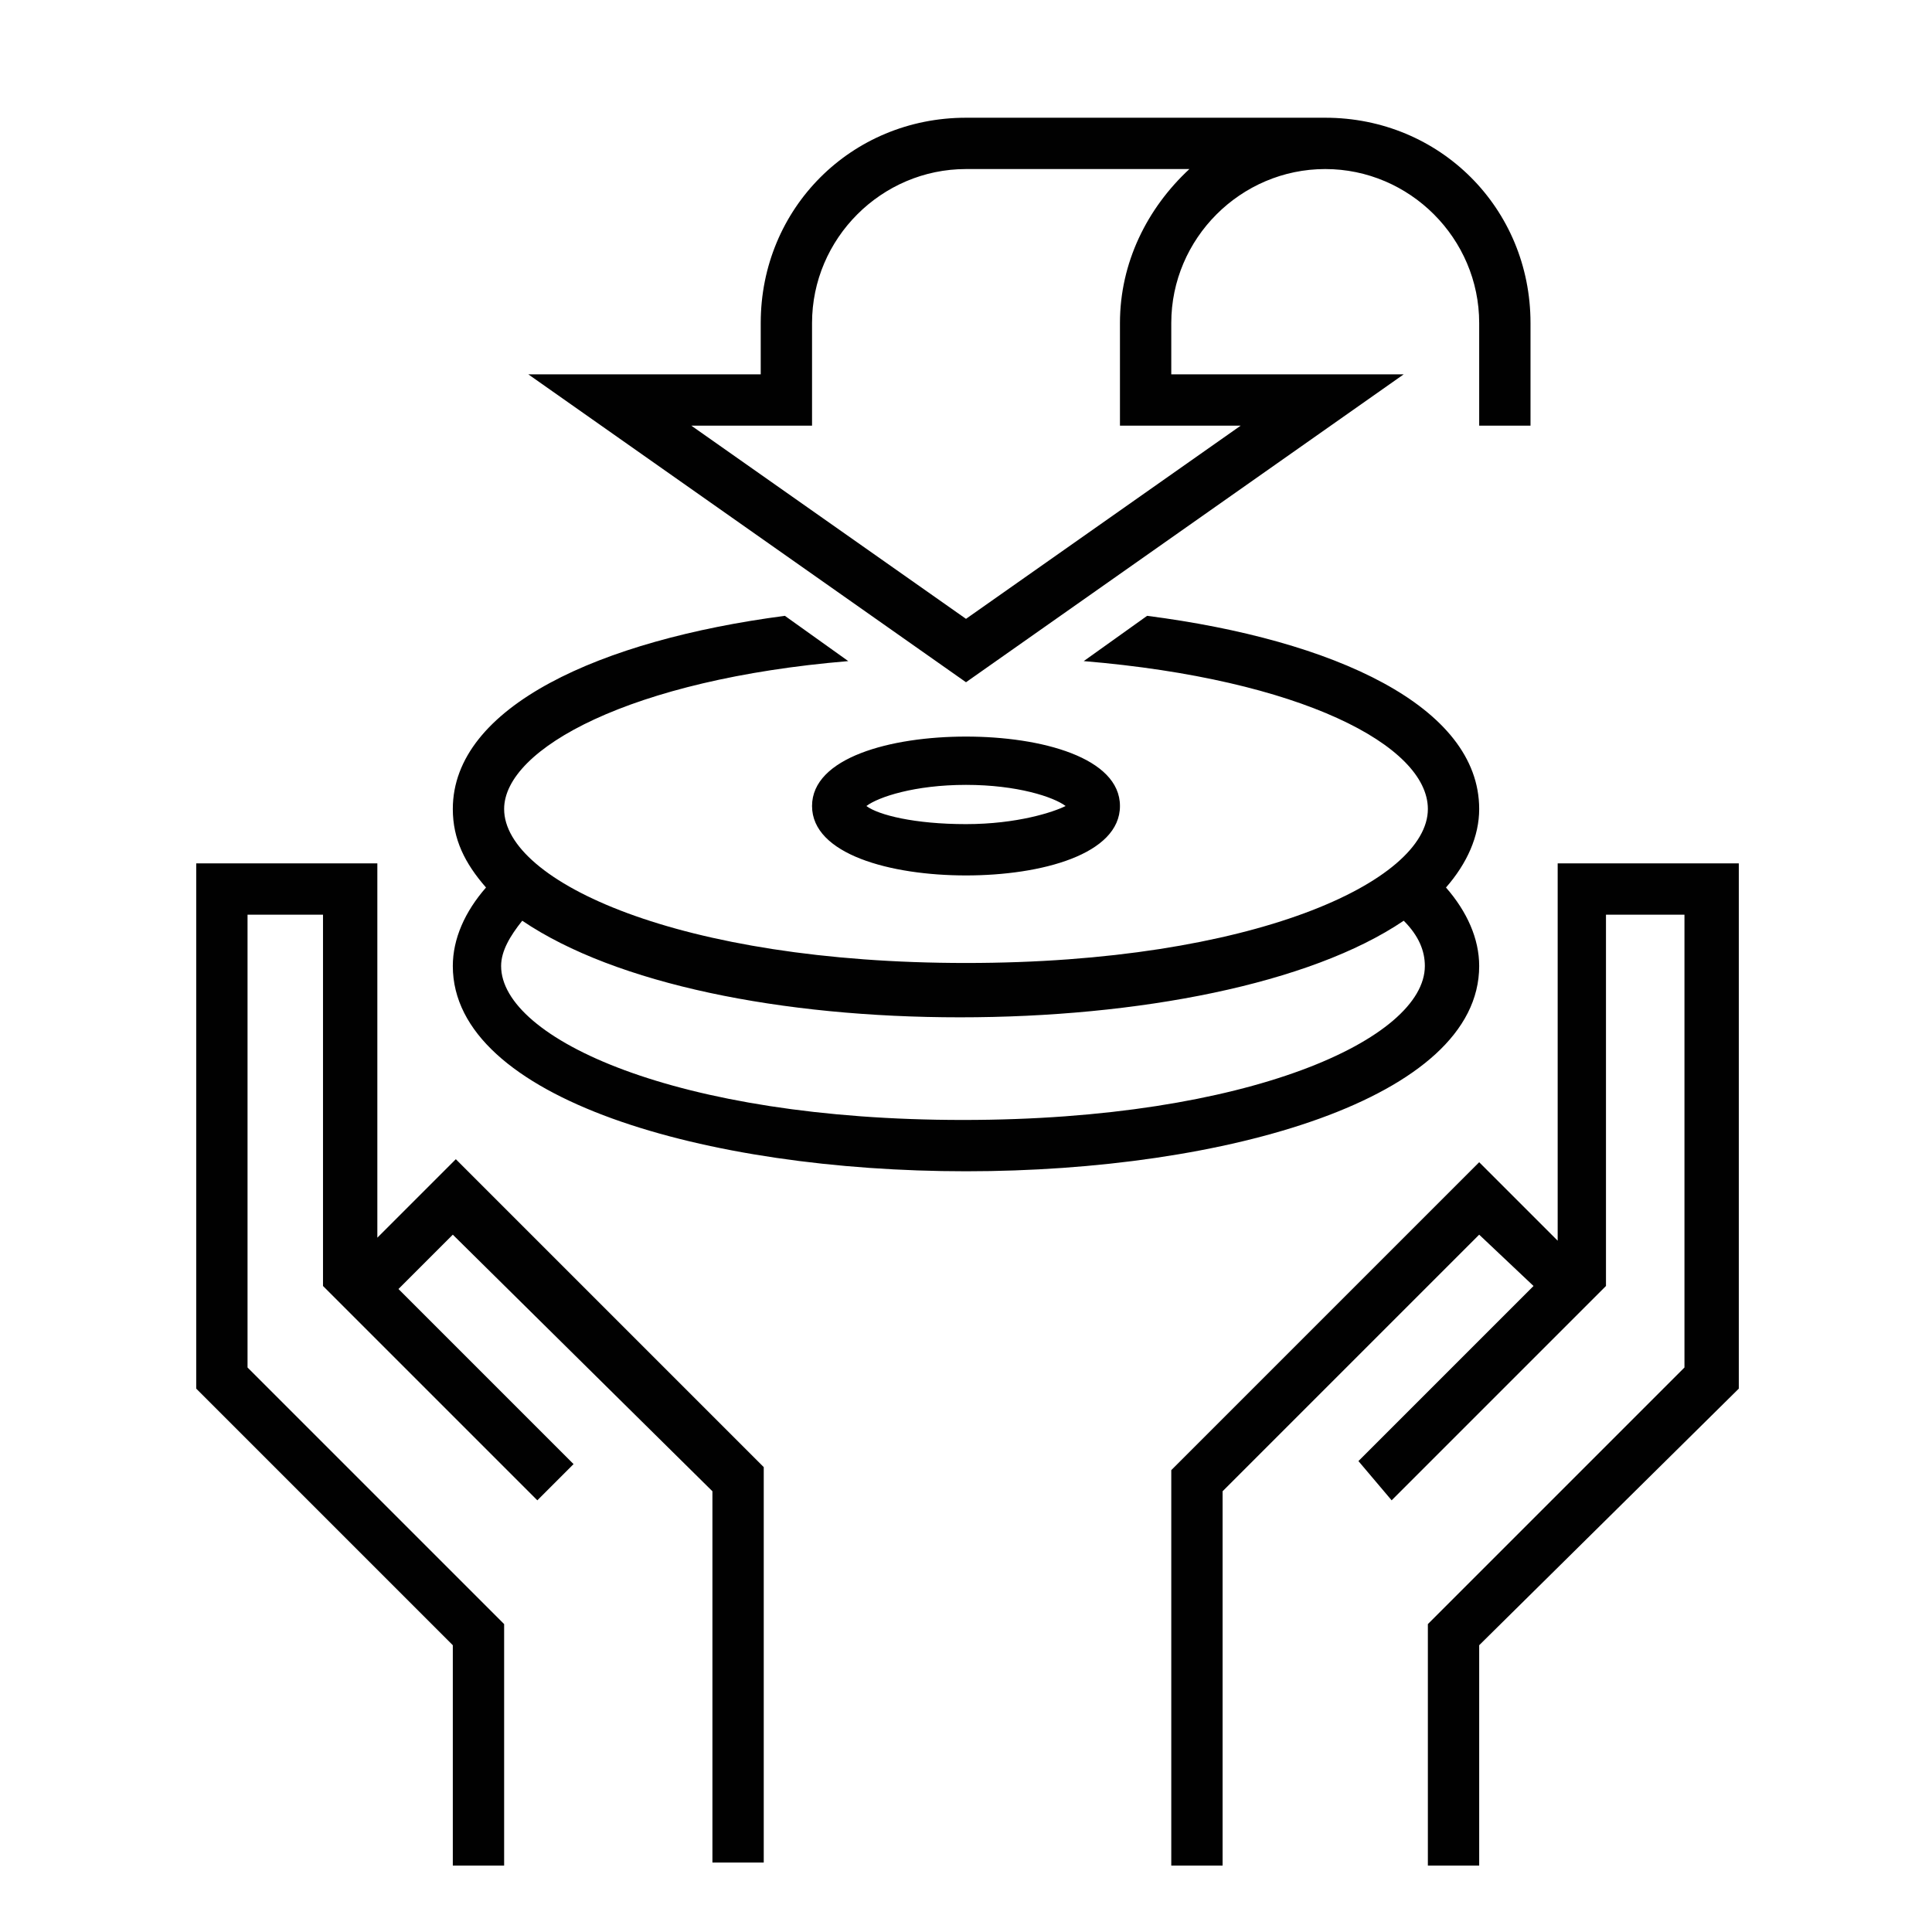 <?xml version="1.0" encoding="utf-8"?>
<!-- Generator: Adobe Illustrator 19.1.0, SVG Export Plug-In . SVG Version: 6.00 Build 0)  -->
<svg version="1.1" id="Layer_1" xmlns="http://www.w3.org/2000/svg" xmlns:xlink="http://www.w3.org/1999/xlink" x="0px" y="0px"
	 viewBox="0 0 64 64" style="enable-background:new 0 0 64 64;" xml:space="preserve">
<style type="text/css">
	.st0{fill-rule:evenodd;clip-rule:evenodd;fill:none;}
	.st1{fill:#010101;}
</style>
<g>
	<rect x="-1.2" y="-1.2" class="st0" width="66.4" height="66.4"/>
	<path class="st1" d="M25.2,10.7c0-3.8,3-6.8,6.8-6.8h11.9c3.8,0,6.8,3,6.8,6.8v3.4H49v-3.4c0-2.8-2.3-5.1-5.1-5.1
		c-2.8,0-5.1,2.3-5.1,5.1v1.7h7.7L32,22.6L17.5,12.4h7.7V10.7z M39.4,5.6H32c-2.8,0-5.1,2.3-5.1,5.1v3.4h-4l9.1,6.4l9.1-6.4h-4v-3.4
		C37.1,8.7,38,6.9,39.4,5.6z M17.3,30.5c-0.4,0.5-0.7,1-0.7,1.5c0,2.4,5.8,5.1,15.3,5.1s15.3-2.7,15.3-5.1c0-0.5-0.2-1-0.7-1.5
		c-3.1,2.1-8.8,3.2-14.7,3.2S20.4,32.6,17.3,30.5z M49,32c0,4.4-8.4,6.8-17,6.8S15,36.4,15,32c0-0.9,0.4-1.8,1.1-2.6
		c-0.7-0.8-1.1-1.6-1.1-2.6c0-3.4,4.9-5.6,11-6.4l2.1,1.5c-7.2,0.6-11.4,2.9-11.4,4.9c0,2.4,5.8,5.1,15.3,5.1s15.3-2.7,15.3-5.1
		c0-2.1-4.2-4.3-11.4-4.9l2.1-1.5c6.2,0.8,11,3,11,6.4c0,0.9-0.4,1.8-1.1,2.6C48.6,30.2,49,31.1,49,32z M28.7,26.7
		c0.4,0.3,1.6,0.6,3.3,0.6c1.7,0,2.9-0.4,3.3-0.6C34.9,26.4,33.7,26,32,26C30.3,26,29.1,26.4,28.7,26.7z M32,29
		c-2.5,0-5.1-0.7-5.1-2.3c0-1.6,2.6-2.3,5.1-2.3s5.1,0.7,5.1,2.3C37.1,28.3,34.5,29,32,29z M15,61.8v-7.3L6.5,46V28.6h6V41l2.6-2.6
		l10.2,10.2v13.1h-1.7V49.4L15,40.9l-1.8,1.8l5.8,5.8l-1.2,1.2l-7.1-7.1V30.3H8.2v15l8.5,8.5v8H15z M38.8,61.8V48.7L49,38.5l2.6,2.6
		V28.6h6V46L49,54.5v7.3h-1.7v-8l8.5-8.5v-15h-2.6v12.3l-7.1,7.1L45,48.4l5.8-5.8L49,40.9l-8.5,8.5v12.4H38.8z"/>
</g>
</svg>
